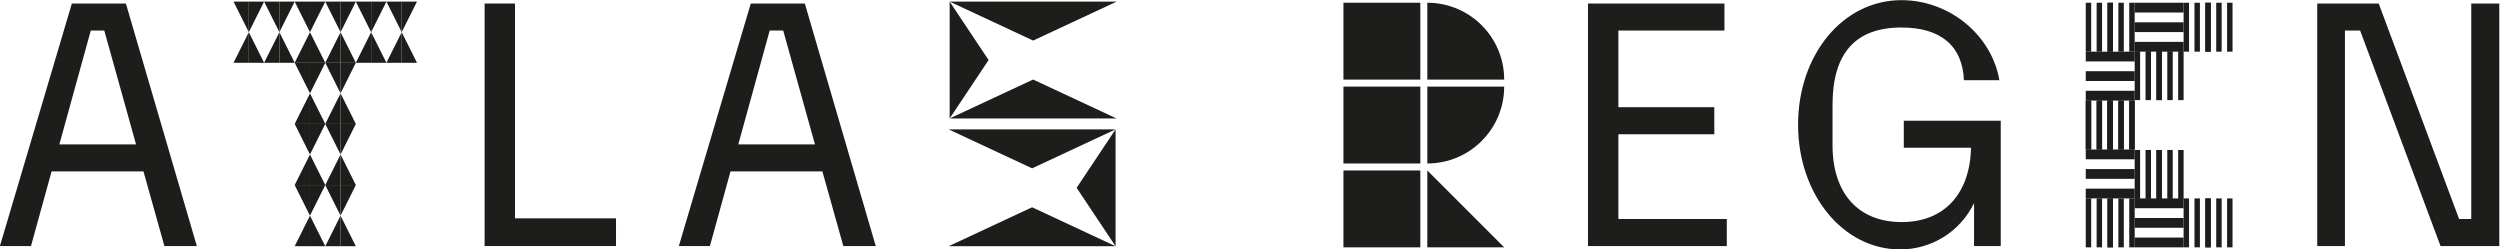 <?xml version="1.0" encoding="UTF-8" standalone="no"?>
<!-- Created with Inkscape (http://www.inkscape.org/) -->

<svg
   version="1.1"
   id="svg2"
   xml:space="preserve"
   width="1105.73"
   height="110.277"
   viewBox="0 0 1105.73 110.277"
   sodipodi:docname="arema-h-xs.svg"
   inkscape:version="1.2.2 (b0a8486541, 2022-12-01)"
   xmlns:inkscape="http://www.inkscape.org/namespaces/inkscape"
   xmlns:sodipodi="http://sodipodi.sourceforge.net/DTD/sodipodi-0.dtd"
   xmlns="http://www.w3.org/2000/svg"
   xmlns:svg="http://www.w3.org/2000/svg"><defs
     id="defs6"><clipPath
       clipPathUnits="userSpaceOnUse"
       id="clipPath56"><path
         d="M 0,311.811 H 2494.488 V 0 H 0 Z"
         id="path54" /></clipPath></defs><sodipodi:namedview
     id="namedview4"
     pagecolor="#ffffff"
     bordercolor="#000000"
     borderopacity="0.25"
     inkscape:pageshadow="2"
     inkscape:pageopacity="0.0"
     inkscape:pagecheckerboard="0"
     showgrid="false"
     inkscape:zoom="0.39837801"
     inkscape:cx="1410.7204"
     inkscape:cy="58.9892"
     inkscape:window-width="1876"
     inkscape:window-height="1131"
     inkscape:window-x="0"
     inkscape:window-y="0"
     inkscape:window-maximized="1"
     inkscape:current-layer="g52"
     inkscape:showpageshadow="2"
     inkscape:deskcolor="#d1d1d1" /><g
     id="g8"
     inkscape:groupmode="layer"
     inkscape:label="arema-h"
     transform="matrix(1.333,0,0,-1.333,-151.181,265.216)"><g
       id="g10"
       transform="translate(137.257,197.792)"><path
         d="m 0,0 -23.871,-80.466 h 10.311 l 6.836,24.767 h 30.483 l 6.948,-24.767 H 41.466 L 17.931,0 Z m 6.277,-8.966 h 4.482 L 21.293,-46.733 H -4.146 Z"
         style="fill:#1d1d1b;fill-opacity:1;fill-rule:nonzero;stroke:none"
         id="path12" /></g><g
       id="g14"
       transform="translate(274.212,197.791)"><path
         d="m 0,0 h 10.086 v -71.276 h 33.509 v -9.19 H 0 Z"
         style="fill:#1d1d1b;fill-opacity:1;fill-rule:nonzero;stroke:none"
         id="path16" /></g><g
       id="g18"
       transform="translate(386.284,142.093)"><path
         d="m 0,0 h -30.483 l -6.836,-24.767 H -47.63 l 23.871,80.466 H -5.828 L 17.707,-24.767 H 6.948 Z M -2.466,8.966 -13,46.733 h -4.483 L -27.905,8.966 Z"
         style="fill:#1d1d1b;fill-opacity:1;fill-rule:nonzero;stroke:none"
         id="path20" /></g><g
       id="g26"
       transform="translate(428.51,198.425)"><path
         d="M 0,0 27.69,-12.924 55.382,0 Z"
         style="fill:#1d1d1b;fill-opacity:1;fill-rule:nonzero;stroke:none"
         id="path28" /></g><g
       id="g30"
       transform="translate(456.201,172.577)"><path
         d="M 0,0 27.691,-12.924 H -27.691 Z"
         style="fill:#1d1d1b;fill-opacity:1;fill-rule:nonzero;stroke:none"
         id="path32" /></g><g
       id="g34"
       transform="translate(428.51,198.425)"><path
         d="m 0,0 v -38.772 l 12.924,19.386 z"
         style="fill:#1d1d1b;fill-opacity:1;fill-rule:nonzero;stroke:none"
         id="path36" /></g><g
       id="g38"
       transform="translate(455.87,130.187)"><path
         d="M 0,0 27.691,-12.924 H -27.691 Z"
         style="fill:#1d1d1b;fill-opacity:1;fill-rule:nonzero;stroke:none"
         id="path40" /></g><g
       id="g42"
       transform="translate(455.87,143.111)"><path
         d="M 0,0 -27.691,12.924 H 27.691 Z"
         style="fill:#1d1d1b;fill-opacity:1;fill-rule:nonzero;stroke:none"
         id="path44" /></g><g
       id="g46"
       transform="translate(470.637,136.649)"><path
         d="M 0,0 12.924,19.386 V -19.386 Z"
         style="fill:#1d1d1b;fill-opacity:1;fill-rule:nonzero;stroke:none"
         id="path48" /></g><g
       id="g50"><g
         id="g52"
         clip-path="url(#clipPath56)"><path
           d="m 821.706,198.055 h 16.232 v -3.246 h -16.232 z"
           style="fill:#1d1d1b;fill-opacity:1;fill-rule:nonzero;stroke:none"
           id="path268" /><path
           d="m 821.706,191.562 h 16.232 v -3.246 h -16.232 z"
           style="fill:#1d1d1b;fill-opacity:1;fill-rule:nonzero;stroke:none"
           id="path270" /><g
           id="g280"
           transform="translate(640.31,197.791)"><path
             d="m 0,0 h 45.276 v -8.966 h -35.19 v -25.439 h 31.828 v -8.966 H 10.086 V -71.5 H 46.06 v -8.966 H 0 Z"
             style="fill:#1d1d1b;fill-opacity:1;fill-rule:nonzero;stroke:none"
             id="path282" /></g><g
           id="g284"
           transform="translate(777.262,158.903)"><path
             d="m 0,0 v -41.578 h -8.854 v 14.233 c -4.594,-9.414 -14.008,-15.354 -24.543,-15.354 -18.939,0 -33.845,18.268 -33.845,41.354 0,23.31 14.906,41.354 34.293,41.354 15.914,0 29.923,-11.543 32.501,-26.561 h -11.768 c -0.448,11.207 -7.508,17.483 -20.733,17.483 -15.241,0 -22.861,-8.517 -22.861,-25.664 V -8.069 c 0,-16.026 8.517,-25.552 22.974,-25.552 14.008,0 22.638,9.302 22.974,24.656 H -32.164 V 0 Z"
             style="fill:#1d1d1b;fill-opacity:1;fill-rule:nonzero;stroke:none"
             id="path286" /></g><g
           id="g288"
           transform="translate(882.278,197.791)"><path
             d="m 0,0 h 20.397 l 26.672,-71.5 h 4.035 V 0 h 9.301 v -80.466 h -19.5 l -26.672,71.5 H 9.19 v -71.5 H 0 Z"
             style="fill:#1d1d1b;fill-opacity:1;fill-rule:nonzero;stroke:none"
             id="path290" /></g><path
           d="m 814.491,133.125 h -1.804 v -16.232 h 1.804 z"
           style="fill:#1d1d1b;fill-opacity:1;fill-rule:nonzero;stroke:none"
           id="path304" /><path
           d="m 818.098,133.125 h -1.804 v -16.232 h 1.804 z"
           style="fill:#1d1d1b;fill-opacity:1;fill-rule:nonzero;stroke:none"
           id="path306" /><path
           d="m 821.706,133.125 h -1.804 v -16.232 h 1.804 z"
           style="fill:#1d1d1b;fill-opacity:1;fill-rule:nonzero;stroke:none"
           id="path308" /><path
           d="m 807.277,133.125 h -1.804 v -16.232 h 1.804 z"
           style="fill:#1d1d1b;fill-opacity:1;fill-rule:nonzero;stroke:none"
           id="path310" /><path
           d="m 810.884,133.125 h -1.804 v -16.232 h 1.804 z"
           style="fill:#1d1d1b;fill-opacity:1;fill-rule:nonzero;stroke:none"
           id="path312" /><path
           d="m 814.491,133.125 h -1.804 v -16.232 h 1.804 z"
           style="fill:#1d1d1b;fill-opacity:1;fill-rule:nonzero;stroke:none"
           id="path314" /><path
           d="m 846.956,133.125 h -1.804 v -16.232 h 1.804 z"
           style="fill:#1d1d1b;fill-opacity:1;fill-rule:nonzero;stroke:none"
           id="path316" /><path
           d="m 850.563,133.125 h -1.804 v -16.232 h 1.804 z"
           style="fill:#1d1d1b;fill-opacity:1;fill-rule:nonzero;stroke:none"
           id="path318" /><path
           d="m 854.17,133.125 h -1.804 v -16.232 h 1.804 z"
           style="fill:#1d1d1b;fill-opacity:1;fill-rule:nonzero;stroke:none"
           id="path320" /><path
           d="m 839.742,133.125 h -1.804 v -16.232 h 1.804 z"
           style="fill:#1d1d1b;fill-opacity:1;fill-rule:nonzero;stroke:none"
           id="path322" /><path
           d="m 843.349,133.125 h -1.804 v -16.232 h 1.804 z"
           style="fill:#1d1d1b;fill-opacity:1;fill-rule:nonzero;stroke:none"
           id="path324" /><path
           d="m 846.956,133.125 h -1.804 v -16.232 h 1.804 z"
           style="fill:#1d1d1b;fill-opacity:1;fill-rule:nonzero;stroke:none"
           id="path326" /><path
           d="m 814.491,165.59 h -1.804 v -16.232 h 1.804 z"
           style="fill:#1d1d1b;fill-opacity:1;fill-rule:nonzero;stroke:none"
           id="path328" /><path
           d="m 818.098,165.59 h -1.804 v -16.232 h 1.804 z"
           style="fill:#1d1d1b;fill-opacity:1;fill-rule:nonzero;stroke:none"
           id="path330" /><path
           d="m 821.706,165.59 h -1.804 v -16.232 h 1.804 z"
           style="fill:#1d1d1b;fill-opacity:1;fill-rule:nonzero;stroke:none"
           id="path332" /><path
           d="m 807.277,165.59 h -1.804 v -16.232 h 1.804 z"
           style="fill:#1d1d1b;fill-opacity:1;fill-rule:nonzero;stroke:none"
           id="path334" /><path
           d="m 810.884,165.59 h -1.804 v -16.232 h 1.804 z"
           style="fill:#1d1d1b;fill-opacity:1;fill-rule:nonzero;stroke:none"
           id="path336" /><path
           d="m 814.491,165.59 h -1.804 v -16.232 h 1.804 z"
           style="fill:#1d1d1b;fill-opacity:1;fill-rule:nonzero;stroke:none"
           id="path338" /><path
           d="m 830.724,149.2 h -1.804 v -16.232 h 1.804 z"
           style="fill:#1d1d1b;fill-opacity:1;fill-rule:nonzero;stroke:none"
           id="path340" /><path
           d="m 834.331,149.2 h -1.804 v -16.232 h 1.804 z"
           style="fill:#1d1d1b;fill-opacity:1;fill-rule:nonzero;stroke:none"
           id="path342" /><path
           d="m 837.938,149.2 h -1.804 v -16.232 h 1.804 z"
           style="fill:#1d1d1b;fill-opacity:1;fill-rule:nonzero;stroke:none"
           id="path344" /><path
           d="m 823.509,149.2 h -1.804 v -16.232 h 1.804 z"
           style="fill:#1d1d1b;fill-opacity:1;fill-rule:nonzero;stroke:none"
           id="path346" /><path
           d="m 827.116,149.2 h -1.804 v -16.232 h 1.804 z"
           style="fill:#1d1d1b;fill-opacity:1;fill-rule:nonzero;stroke:none"
           id="path348" /><path
           d="m 830.724,149.2 h -1.804 v -16.232 h 1.804 z"
           style="fill:#1d1d1b;fill-opacity:1;fill-rule:nonzero;stroke:none"
           id="path350" /><path
           d="m 821.706,116.893 h 16.232 v 3.246 h -16.232 z"
           style="fill:#1d1d1b;fill-opacity:1;fill-rule:nonzero;stroke:none"
           id="path352" /><path
           d="m 821.706,123.386 h 16.232 v 3.246 h -16.232 z"
           style="fill:#1d1d1b;fill-opacity:1;fill-rule:nonzero;stroke:none"
           id="path354" /><path
           d="m 821.706,129.879 h 16.232 v 3.246 h -16.232 z"
           style="fill:#1d1d1b;fill-opacity:1;fill-rule:nonzero;stroke:none"
           id="path356" /><path
           d="m 805.473,133.125 h 16.232 v 3.246 h -16.232 z"
           style="fill:#1d1d1b;fill-opacity:1;fill-rule:nonzero;stroke:none"
           id="path358" /><path
           d="m 805.473,139.618 h 16.232 v 3.246 h -16.232 z"
           style="fill:#1d1d1b;fill-opacity:1;fill-rule:nonzero;stroke:none"
           id="path360" /><path
           d="m 805.473,146.111 h 16.232 v 3.246 h -16.232 z"
           style="fill:#1d1d1b;fill-opacity:1;fill-rule:nonzero;stroke:none"
           id="path362" /><path
           d="m 814.491,181.822 h -1.804 v 16.232 h 1.804 z"
           style="fill:#1d1d1b;fill-opacity:1;fill-rule:nonzero;stroke:none"
           id="path364" /><path
           d="m 818.098,181.822 h -1.804 v 16.232 h 1.804 z"
           style="fill:#1d1d1b;fill-opacity:1;fill-rule:nonzero;stroke:none"
           id="path366" /><path
           d="m 821.706,181.822 h -1.804 v 16.232 h 1.804 z"
           style="fill:#1d1d1b;fill-opacity:1;fill-rule:nonzero;stroke:none"
           id="path368" /><path
           d="m 807.277,181.822 h -1.804 v 16.232 h 1.804 z"
           style="fill:#1d1d1b;fill-opacity:1;fill-rule:nonzero;stroke:none"
           id="path370" /><path
           d="m 810.884,181.822 h -1.804 v 16.232 h 1.804 z"
           style="fill:#1d1d1b;fill-opacity:1;fill-rule:nonzero;stroke:none"
           id="path372" /><path
           d="m 814.491,181.822 h -1.804 v 16.232 h 1.804 z"
           style="fill:#1d1d1b;fill-opacity:1;fill-rule:nonzero;stroke:none"
           id="path374" /><path
           d="m 846.956,181.822 h -1.804 v 16.232 h 1.804 z"
           style="fill:#1d1d1b;fill-opacity:1;fill-rule:nonzero;stroke:none"
           id="path376" /><path
           d="m 850.563,181.822 h -1.804 v 16.232 h 1.804 z"
           style="fill:#1d1d1b;fill-opacity:1;fill-rule:nonzero;stroke:none"
           id="path378" /><path
           d="m 854.17,181.822 h -1.804 v 16.232 h 1.804 z"
           style="fill:#1d1d1b;fill-opacity:1;fill-rule:nonzero;stroke:none"
           id="path380" /><path
           d="m 839.742,181.822 h -1.804 v 16.232 h 1.804 z"
           style="fill:#1d1d1b;fill-opacity:1;fill-rule:nonzero;stroke:none"
           id="path382" /><path
           d="m 843.349,181.822 h -1.804 v 16.232 h 1.804 z"
           style="fill:#1d1d1b;fill-opacity:1;fill-rule:nonzero;stroke:none"
           id="path384" /><path
           d="m 846.956,181.822 h -1.804 v 16.232 h 1.804 z"
           style="fill:#1d1d1b;fill-opacity:1;fill-rule:nonzero;stroke:none"
           id="path386" /><path
           d="m 814.491,149.358 h -1.804 v 16.232 h 1.804 z"
           style="fill:#1d1d1b;fill-opacity:1;fill-rule:nonzero;stroke:none"
           id="path388" /><path
           d="m 818.098,149.358 h -1.804 v 16.232 h 1.804 z"
           style="fill:#1d1d1b;fill-opacity:1;fill-rule:nonzero;stroke:none"
           id="path390" /><path
           d="m 821.706,149.358 h -1.804 v 16.232 h 1.804 z"
           style="fill:#1d1d1b;fill-opacity:1;fill-rule:nonzero;stroke:none"
           id="path392" /><path
           d="m 807.277,149.358 h -1.804 v 16.232 h 1.804 z"
           style="fill:#1d1d1b;fill-opacity:1;fill-rule:nonzero;stroke:none"
           id="path394" /><path
           d="m 810.884,149.358 h -1.804 v 16.232 h 1.804 z"
           style="fill:#1d1d1b;fill-opacity:1;fill-rule:nonzero;stroke:none"
           id="path396" /><path
           d="m 814.491,149.358 h -1.804 v 16.232 h 1.804 z"
           style="fill:#1d1d1b;fill-opacity:1;fill-rule:nonzero;stroke:none"
           id="path398" /><path
           d="m 830.724,165.748 h -1.804 v 16.232 h 1.804 z"
           style="fill:#1d1d1b;fill-opacity:1;fill-rule:nonzero;stroke:none"
           id="path400" /><path
           d="m 834.331,165.748 h -1.804 v 16.232 h 1.804 z"
           style="fill:#1d1d1b;fill-opacity:1;fill-rule:nonzero;stroke:none"
           id="path402" /><path
           d="m 837.938,165.748 h -1.804 v 16.232 h 1.804 z"
           style="fill:#1d1d1b;fill-opacity:1;fill-rule:nonzero;stroke:none"
           id="path404" /><path
           d="m 823.509,165.748 h -1.804 v 16.232 h 1.804 z"
           style="fill:#1d1d1b;fill-opacity:1;fill-rule:nonzero;stroke:none"
           id="path406" /><path
           d="m 827.116,165.748 h -1.804 v 16.232 h 1.804 z"
           style="fill:#1d1d1b;fill-opacity:1;fill-rule:nonzero;stroke:none"
           id="path408" /><path
           d="m 830.724,165.748 h -1.804 v 16.232 h 1.804 z"
           style="fill:#1d1d1b;fill-opacity:1;fill-rule:nonzero;stroke:none"
           id="path410" /><path
           d="m 821.706,185.069 h 16.232 v -3.246 h -16.232 z"
           style="fill:#1d1d1b;fill-opacity:1;fill-rule:nonzero;stroke:none"
           id="path412" /><path
           d="m 805.473,181.822 h 16.232 v -3.246 h -16.232 z"
           style="fill:#1d1d1b;fill-opacity:1;fill-rule:nonzero;stroke:none"
           id="path414" /><g
           id="g416"
           transform="translate(805.473,172.083)"><path
             d="M 0,0 V 3.246 L 16.232,3.247 V 0 Z"
             style="fill:#1d1d1b;fill-opacity:1;fill-rule:nonzero;stroke:none"
             id="path418" /></g><path
           d="m 805.473,168.836 h 16.232 v -3.246 h -16.232 z"
           style="fill:#1d1d1b;fill-opacity:1;fill-rule:nonzero;stroke:none"
           id="path420" /><path
           d="m 584.681,116.893 h -25.508 v 25.508 h 25.508 z"
           style="fill:#1d1d1b;fill-opacity:1;fill-rule:nonzero;stroke:none"
           id="path722" /><path
           d="m 584.681,144.72 h -25.508 v 25.508 h 25.508 z"
           style="fill:#1d1d1b;fill-opacity:1;fill-rule:nonzero;stroke:none"
           id="path724" /><path
           d="m 584.681,172.547 h -25.508 v 25.508 h 25.508 z"
           style="fill:#1d1d1b;fill-opacity:1;fill-rule:nonzero;stroke:none"
           id="path726" /><g
           id="g728"
           transform="translate(612.508,116.892)"><path
             d="M 0,0 H -25.508 V 25.508 Z"
             style="fill:#1d1d1b;fill-opacity:1;fill-rule:nonzero;stroke:none"
             id="path730" /></g><g
           id="g732"
           transform="translate(587,144.72)"><path
             d="M 0,0 V 0 25.508 H 25.508 C 25.508,11.42 14.088,0 0,0"
             style="fill:#1d1d1b;fill-opacity:1;fill-rule:nonzero;stroke:none"
             id="path734" /></g><g
           id="g736"
           transform="translate(612.508,172.547)"><path
             d="M 0,0 H -25.508 V 25.508 C -11.42,25.508 0,14.088 0,0"
             style="fill:#1d1d1b;fill-opacity:1;fill-rule:nonzero;stroke:none"
             id="path738" /></g><g
           id="g740"
           transform="translate(226.41,167.989)"><path
             d="M 0,0 5.073,-10.145 H 0 Z"
             style="fill:#1d1d1b;fill-opacity:1;fill-rule:nonzero;stroke:none"
             id="path742" /></g><g
           id="g744"
           transform="translate(226.41,167.989)"><path
             d="M 0,0 5.073,10.145 H 0 Z"
             style="fill:#1d1d1b;fill-opacity:1;fill-rule:nonzero;stroke:none"
             id="path746" /></g><g
           id="g748"
           transform="translate(216.265,167.989)"><path
             d="M 0,0 -5.073,10.145 H 0 Z"
             style="fill:#1d1d1b;fill-opacity:1;fill-rule:nonzero;stroke:none"
             id="path750" /></g><g
           id="g752"
           transform="translate(216.265,167.989)"><path
             d="M 0,0 -5.073,-10.145 H 0 Z"
             style="fill:#1d1d1b;fill-opacity:1;fill-rule:nonzero;stroke:none"
             id="path754" /></g><g
           id="g756"
           transform="translate(226.41,147.699)"><path
             d="M 0,0 5.073,-10.145 H 0 Z"
             style="fill:#1d1d1b;fill-opacity:1;fill-rule:nonzero;stroke:none"
             id="path758" /></g><g
           id="g760"
           transform="translate(226.41,147.699)"><path
             d="M 0,0 5.073,10.145 H 0 Z"
             style="fill:#1d1d1b;fill-opacity:1;fill-rule:nonzero;stroke:none"
             id="path762" /></g><g
           id="g764"
           transform="translate(216.265,147.699)"><path
             d="M 0,0 -5.073,10.145 H 0 Z"
             style="fill:#1d1d1b;fill-opacity:1;fill-rule:nonzero;stroke:none"
             id="path766" /></g><g
           id="g768"
           transform="translate(216.265,147.699)"><path
             d="M 0,0 -5.073,-10.145 H 0 Z"
             style="fill:#1d1d1b;fill-opacity:1;fill-rule:nonzero;stroke:none"
             id="path770" /></g><g
           id="g772"
           transform="translate(226.41,127.409)"><path
             d="M 0,0 5.073,-10.145 H 0 Z"
             style="fill:#1d1d1b;fill-opacity:1;fill-rule:nonzero;stroke:none"
             id="path774" /></g><g
           id="g776"
           transform="translate(226.41,127.409)"><path
             d="M 0,0 5.073,10.145 H 0 Z"
             style="fill:#1d1d1b;fill-opacity:1;fill-rule:nonzero;stroke:none"
             id="path778" /></g><g
           id="g780"
           transform="translate(216.265,127.409)"><path
             d="M 0,0 -5.073,10.145 H 0 Z"
             style="fill:#1d1d1b;fill-opacity:1;fill-rule:nonzero;stroke:none"
             id="path782" /></g><g
           id="g784"
           transform="translate(216.265,127.409)"><path
             d="M 0,0 -5.073,-10.145 H 0 Z"
             style="fill:#1d1d1b;fill-opacity:1;fill-rule:nonzero;stroke:none"
             id="path786" /></g><g
           id="g788"
           transform="translate(216.265,167.989)"><path
             d="M 0,0 5.073,-10.145 H 0 Z"
             style="fill:#1d1d1b;fill-opacity:1;fill-rule:nonzero;stroke:none"
             id="path790" /></g><g
           id="g792"
           transform="translate(226.41,167.989)"><path
             d="M 0,0 -5.073,10.145 H 0 Z"
             style="fill:#1d1d1b;fill-opacity:1;fill-rule:nonzero;stroke:none"
             id="path794" /></g><g
           id="g796"
           transform="translate(216.265,167.989)"><path
             d="M 0,0 5.073,10.145 H 0 Z"
             style="fill:#1d1d1b;fill-opacity:1;fill-rule:nonzero;stroke:none"
             id="path798" /></g><g
           id="g800"
           transform="translate(226.41,167.989)"><path
             d="M 0,0 -5.073,-10.145 H 0 Z"
             style="fill:#1d1d1b;fill-opacity:1;fill-rule:nonzero;stroke:none"
             id="path802" /></g><g
           id="g804"
           transform="translate(226.41,188.28)"><path
             d="M 0,0 5.073,-10.145 H 0 Z"
             style="fill:#1d1d1b;fill-opacity:1;fill-rule:nonzero;stroke:none"
             id="path806" /></g><g
           id="g808"
           transform="translate(226.41,198.425)"><path
             d="M 0,0 V -10.145 L 5.072,0 Z"
             style="fill:#1d1d1b;fill-opacity:1;fill-rule:nonzero;stroke:none"
             id="path810" /></g><g
           id="g812"
           transform="translate(221.338,198.425)"><path
             d="M 0,0 5.072,-10.145 V 0 Z"
             style="fill:#1d1d1b;fill-opacity:1;fill-rule:nonzero;stroke:none"
             id="path814" /></g><g
           id="g816"
           transform="translate(226.41,188.28)"><path
             d="M 0,0 -5.073,-10.145 H 0 Z"
             style="fill:#1d1d1b;fill-opacity:1;fill-rule:nonzero;stroke:none"
             id="path818" /></g><g
           id="g820"
           transform="translate(216.265,188.28)"><path
             d="M 0,0 5.073,-10.145 H 0 Z"
             style="fill:#1d1d1b;fill-opacity:1;fill-rule:nonzero;stroke:none"
             id="path822" /></g><g
           id="g824"
           transform="translate(216.265,198.425)"><path
             d="M 0,0 V -10.145 L 5.072,0 Z"
             style="fill:#1d1d1b;fill-opacity:1;fill-rule:nonzero;stroke:none"
             id="path826" /></g><g
           id="g828"
           transform="translate(211.192,198.425)"><path
             d="M 0,0 5.073,-10.145 V 0 Z"
             style="fill:#1d1d1b;fill-opacity:1;fill-rule:nonzero;stroke:none"
             id="path830" /></g><g
           id="g832"
           transform="translate(216.265,188.28)"><path
             d="M 0,0 -5.073,-10.145 H 0 Z"
             style="fill:#1d1d1b;fill-opacity:1;fill-rule:nonzero;stroke:none"
             id="path834" /></g><g
           id="g836"
           transform="translate(246.7,188.28)"><path
             d="M 0,0 5.073,-10.145 H 0 Z"
             style="fill:#1d1d1b;fill-opacity:1;fill-rule:nonzero;stroke:none"
             id="path838" /></g><g
           id="g840"
           transform="translate(246.7,198.425)"><path
             d="M 0,0 V -10.145 L 5.072,0 Z"
             style="fill:#1d1d1b;fill-opacity:1;fill-rule:nonzero;stroke:none"
             id="path842" /></g><g
           id="g844"
           transform="translate(241.628,198.425)"><path
             d="M 0,0 5.072,-10.145 V 0 Z"
             style="fill:#1d1d1b;fill-opacity:1;fill-rule:nonzero;stroke:none"
             id="path846" /></g><g
           id="g848"
           transform="translate(246.7,188.28)"><path
             d="M 0,0 -5.073,-10.145 H 0 Z"
             style="fill:#1d1d1b;fill-opacity:1;fill-rule:nonzero;stroke:none"
             id="path850" /></g><g
           id="g852"
           transform="translate(236.555,188.28)"><path
             d="M 0,0 5.073,-10.145 H 0 Z"
             style="fill:#1d1d1b;fill-opacity:1;fill-rule:nonzero;stroke:none"
             id="path854" /></g><g
           id="g856"
           transform="translate(236.555,198.425)"><path
             d="M 0,0 V -10.145 L 5.073,0 Z"
             style="fill:#1d1d1b;fill-opacity:1;fill-rule:nonzero;stroke:none"
             id="path858" /></g><g
           id="g860"
           transform="translate(231.482,198.425)"><path
             d="M 0,0 5.072,-10.145 V 0 Z"
             style="fill:#1d1d1b;fill-opacity:1;fill-rule:nonzero;stroke:none"
             id="path862" /></g><g
           id="g864"
           transform="translate(236.555,188.28)"><path
             d="M 0,0 -5.073,-10.145 H 0 Z"
             style="fill:#1d1d1b;fill-opacity:1;fill-rule:nonzero;stroke:none"
             id="path866" /></g><g
           id="g868"
           transform="translate(195.975,188.28)"><path
             d="M 0,0 5.073,-10.145 H 0 Z"
             style="fill:#1d1d1b;fill-opacity:1;fill-rule:nonzero;stroke:none"
             id="path870" /></g><g
           id="g872"
           transform="translate(195.975,198.425)"><path
             d="M 0,0 V -10.145 L 5.072,0 Z"
             style="fill:#1d1d1b;fill-opacity:1;fill-rule:nonzero;stroke:none"
             id="path874" /></g><g
           id="g876"
           transform="translate(190.902,198.425)"><path
             d="M 0,0 5.072,-10.145 V 0 Z"
             style="fill:#1d1d1b;fill-opacity:1;fill-rule:nonzero;stroke:none"
             id="path878" /></g><g
           id="g880"
           transform="translate(195.975,188.28)"><path
             d="M 0,0 -5.073,-10.145 H 0 Z"
             style="fill:#1d1d1b;fill-opacity:1;fill-rule:nonzero;stroke:none"
             id="path882" /></g><g
           id="g884"
           transform="translate(206.12,188.28)"><path
             d="M 0,0 5.073,-10.145 H 0 Z"
             style="fill:#1d1d1b;fill-opacity:1;fill-rule:nonzero;stroke:none"
             id="path886" /></g><g
           id="g888"
           transform="translate(206.119,198.425)"><path
             d="M 0,0 V -10.145 L 5.072,0 Z"
             style="fill:#1d1d1b;fill-opacity:1;fill-rule:nonzero;stroke:none"
             id="path890" /></g><g
           id="g892"
           transform="translate(201.047,198.425)"><path
             d="M 0,0 5.072,-10.145 V 0 Z"
             style="fill:#1d1d1b;fill-opacity:1;fill-rule:nonzero;stroke:none"
             id="path894" /></g><g
           id="g896"
           transform="translate(206.12,188.28)"><path
             d="M 0,0 -5.073,-10.145 H 0 Z"
             style="fill:#1d1d1b;fill-opacity:1;fill-rule:nonzero;stroke:none"
             id="path898" /></g><g
           id="g900"
           transform="translate(216.265,147.699)"><path
             d="M 0,0 5.073,-10.145 H 0 Z"
             style="fill:#1d1d1b;fill-opacity:1;fill-rule:nonzero;stroke:none"
             id="path902" /></g><g
           id="g904"
           transform="translate(226.41,147.699)"><path
             d="M 0,0 -5.073,10.145 H 0 Z"
             style="fill:#1d1d1b;fill-opacity:1;fill-rule:nonzero;stroke:none"
             id="path906" /></g><g
           id="g908"
           transform="translate(216.265,147.699)"><path
             d="M 0,0 5.073,10.145 H 0 Z"
             style="fill:#1d1d1b;fill-opacity:1;fill-rule:nonzero;stroke:none"
             id="path910" /></g><g
           id="g912"
           transform="translate(226.41,147.699)"><path
             d="M 0,0 -5.073,-10.145 H 0 Z"
             style="fill:#1d1d1b;fill-opacity:1;fill-rule:nonzero;stroke:none"
             id="path914" /></g><g
           id="g916"
           transform="translate(216.265,127.409)"><path
             d="M 0,0 5.073,-10.145 H 0 Z"
             style="fill:#1d1d1b;fill-opacity:1;fill-rule:nonzero;stroke:none"
             id="path918" /></g><g
           id="g920"
           transform="translate(226.41,127.409)"><path
             d="M 0,0 -5.073,-10.145 H 0 Z"
             style="fill:#1d1d1b;fill-opacity:1;fill-rule:nonzero;stroke:none"
             id="path922" /></g><g
           id="g924"
           transform="translate(226.41,127.409)"><path
             d="M 0,0 -5.073,10.145 H 0 Z"
             style="fill:#1d1d1b;fill-opacity:1;fill-rule:nonzero;stroke:none"
             id="path926" /></g><g
           id="g928"
           transform="translate(216.265,127.409)"><path
             d="M 0,0 5.073,10.145 H 0 Z"
             style="fill:#1d1d1b;fill-opacity:1;fill-rule:nonzero;stroke:none"
             id="path930" /></g></g></g></g></svg>
